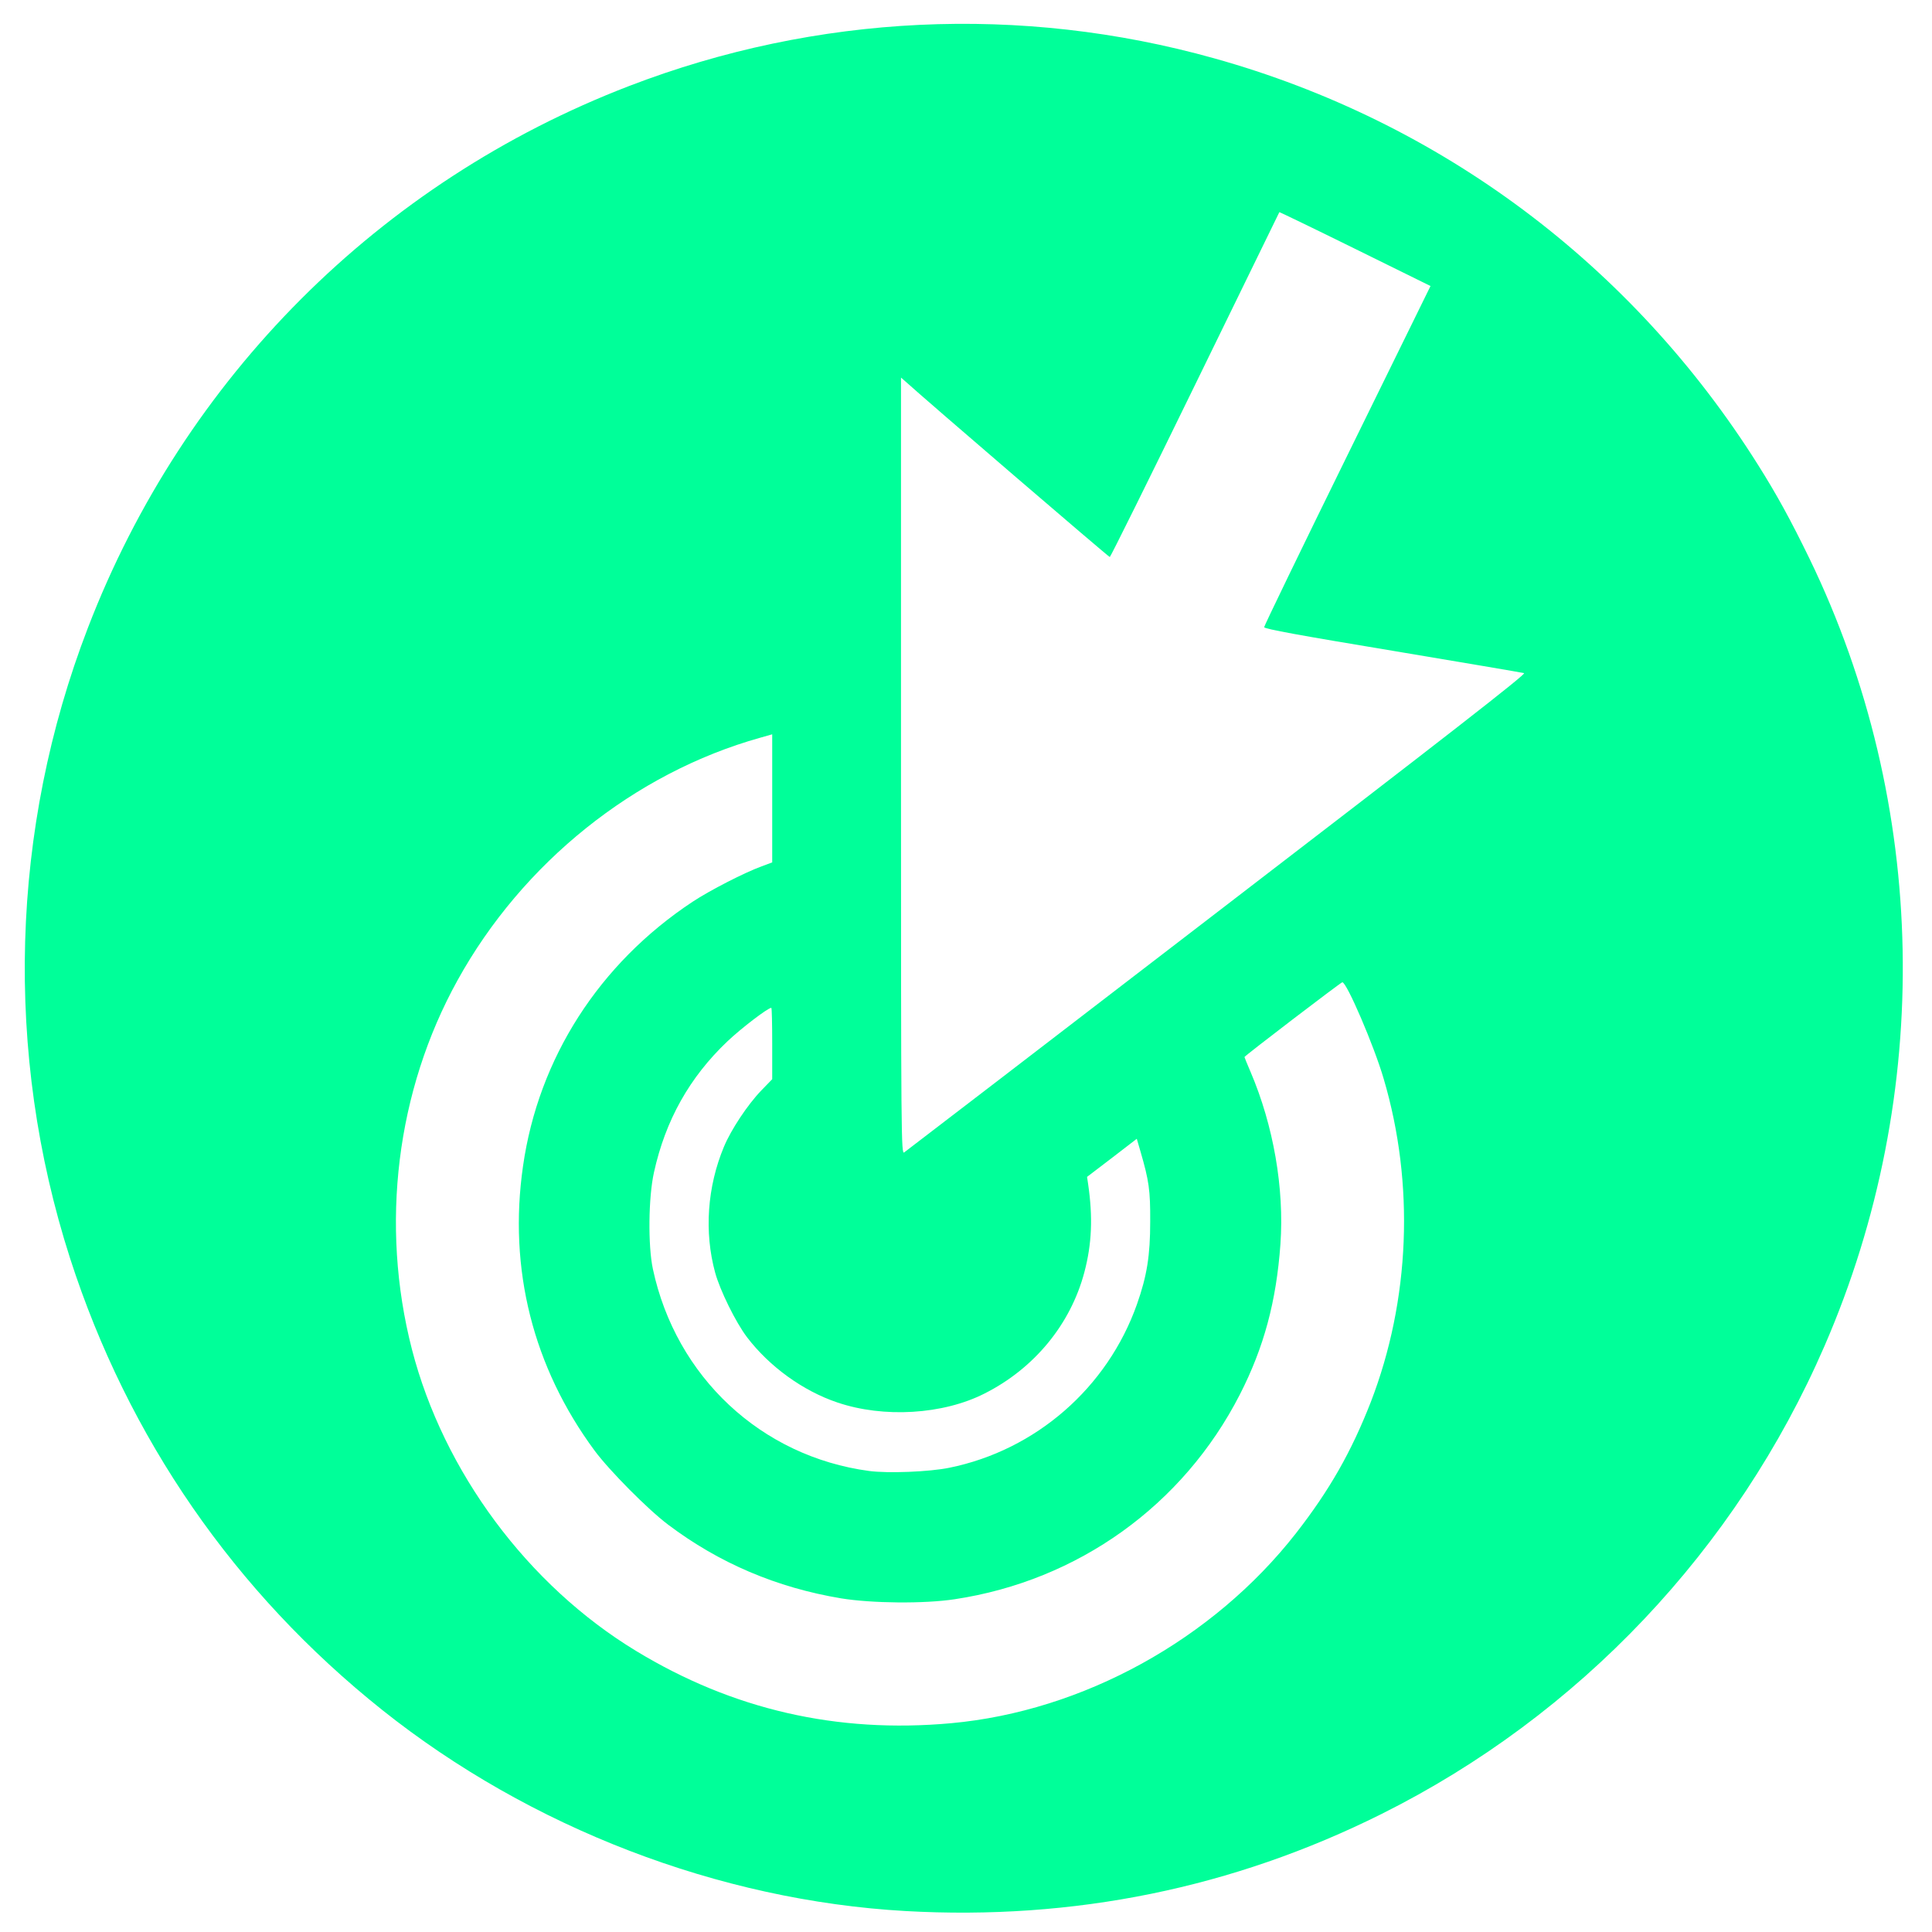 <?xml version="1.0" encoding="UTF-8" standalone="no" ?>
<!DOCTYPE svg PUBLIC "-//W3C//DTD SVG 1.1//EN" "http://www.w3.org/Graphics/SVG/1.1/DTD/svg11.dtd">
<svg xmlns="http://www.w3.org/2000/svg" xmlns:xlink="http://www.w3.org/1999/xlink" version="1.1" width="1080" height="1080" viewBox="-470 250 1080 1080" xml:space="preserve">
<desc>Created with Fabric.js 5.2.4</desc>
<defs>
</defs>
<rect x="0" y="0" width="100%" height="100%" fill="transparent"></rect>
<g transform="matrix(1 0 0 1 540 540)" id="512a0a52-bc21-45d5-8fe7-fc56afe13896"  >
<rect style="stroke: none; stroke-width: 1; stroke-dasharray: none; stroke-linecap: butt; stroke-dashoffset: 0; stroke-linejoin: miter; stroke-miterlimit: 4; fill: rgb(255,255,255); fill-rule: nonzero; opacity: 1; visibility: hidden;" vector-effect="non-scaling-stroke"  x="-540" y="-540" rx="0" ry="0" width="1080" height="1080" />
</g>
<g transform="matrix(Infinity NaN NaN Infinity 0 0)" id="b27beef0-7499-470e-8a6a-dc5ac1a4043e"  >
</g>
<g transform="matrix(0.1 0 0 0.1 68.76 791.25)" id="ca14a3ae-6edc-49fc-9851-781fa89d30ff"  >
<path style="stroke: rgb(0, 255, 153); stroke-width: 0; stroke-dasharray: none; stroke-linecap: butt; stroke-dashoffset: 0; stroke-linejoin: miter; stroke-miterlimit: 4; fill: rgb(0, 255, 153); fill-rule: nonzero; opacity: 1;" vector-effect="non-scaling-stroke"  transform=" translate(-5400.92, -5398.64)" d="M 5075 10669 C 4033 10610 2977 10204 2150 9545 C 1326 8888 729 8025 405 7020 C 36 5872 71 4621 505 3495 C 1043 2097 2136 1003 3530 467 C 4578 64 5721 10 6800 312 C 8065 665 9137 1466 9841 2585 C 9945 2750 10023 2892 10129 3110 C 10793 4481 10824 6101 10213 7509 C 9720 8646 8840 9576 7735 10127 C 6907 10540 6016 10722 5075 10669 z M 5330 9619 C 6066 9552 6793 9152 7258 8557 C 7445 8317 7567 8103 7676 7824 C 7896 7254 7922 6604 7748 6016 C 7694 5831 7541 5476 7517 5477 C 7508 5478 6970 5889 6970 5895 C 6970 5897 6985 5934 7004 5978 C 7132 6278 7193 6628 7171 6941 C 7148 7261 7079 7518 6944 7782 C 6627 8401 6040 8822 5350 8926 C 5180 8952 4886 8949 4715 8921 C 4355 8861 4033 8724 3748 8509 C 3636 8425 3419 8206 3337 8095 C 2993 7629 2854 7080 2937 6505 C 3023 5902 3363 5372 3885 5027 C 3982 4963 4175 4864 4271 4829 L 4330 4807 L 4330 4449 L 4330 4091 L 4263 4110 C 3560 4307 2934 4809 2571 5466 C 2229 6084 2137 6833 2316 7529 C 2493 8214 2964 8848 3569 9215 C 4109 9543 4692 9677 5330 9619 z M 5320 8191 C 5803 8093 6204 7744 6369 7277 C 6425 7118 6443 7005 6443 6815 C 6444 6639 6436 6586 6389 6424 L 6368 6352 L 6229 6459 L 6090 6565 L 6096 6605 C 6123 6791 6117 6939 6075 7098 C 5998 7389 5795 7636 5517 7776 C 5285 7894 4953 7914 4694 7826 C 4501 7761 4314 7625 4189 7461 C 4126 7378 4038 7199 4011 7100 C 3949 6873 3967 6620 4060 6397 C 4100 6301 4192 6162 4269 6082 L 4330 6019 L 4330 5819 C 4330 5710 4328 5620 4325 5620 C 4306 5620 4157 5734 4080 5807 C 3868 6008 3733 6249 3669 6540 C 3638 6679 3635 6949 3663 7080 C 3792 7683 4268 8128 4872 8209 C 4978 8223 5208 8214 5320 8191 z M 6818 5085 C 8100 4101 8546 3754 8533 3749 C 8523 3746 8192 3690 7798 3624 C 7286 3539 7080 3502 7080 3492 C 7080 3485 7289 3053 7545 2532 L 8010 1585 L 7588 1377 C 7357 1263 7166 1171 7165 1172 C 7164 1174 6952 1608 6694 2137 C 6436 2666 6221 3100 6217 3100 C 6211 3100 5201 2233 5073 2117 L 5050 2097 L 5050 4269 C 5050 6362 5051 6441 5068 6428 C 5078 6421 5866 5817 6818 5085 z" stroke-linecap="round" />
</g>
</svg>
